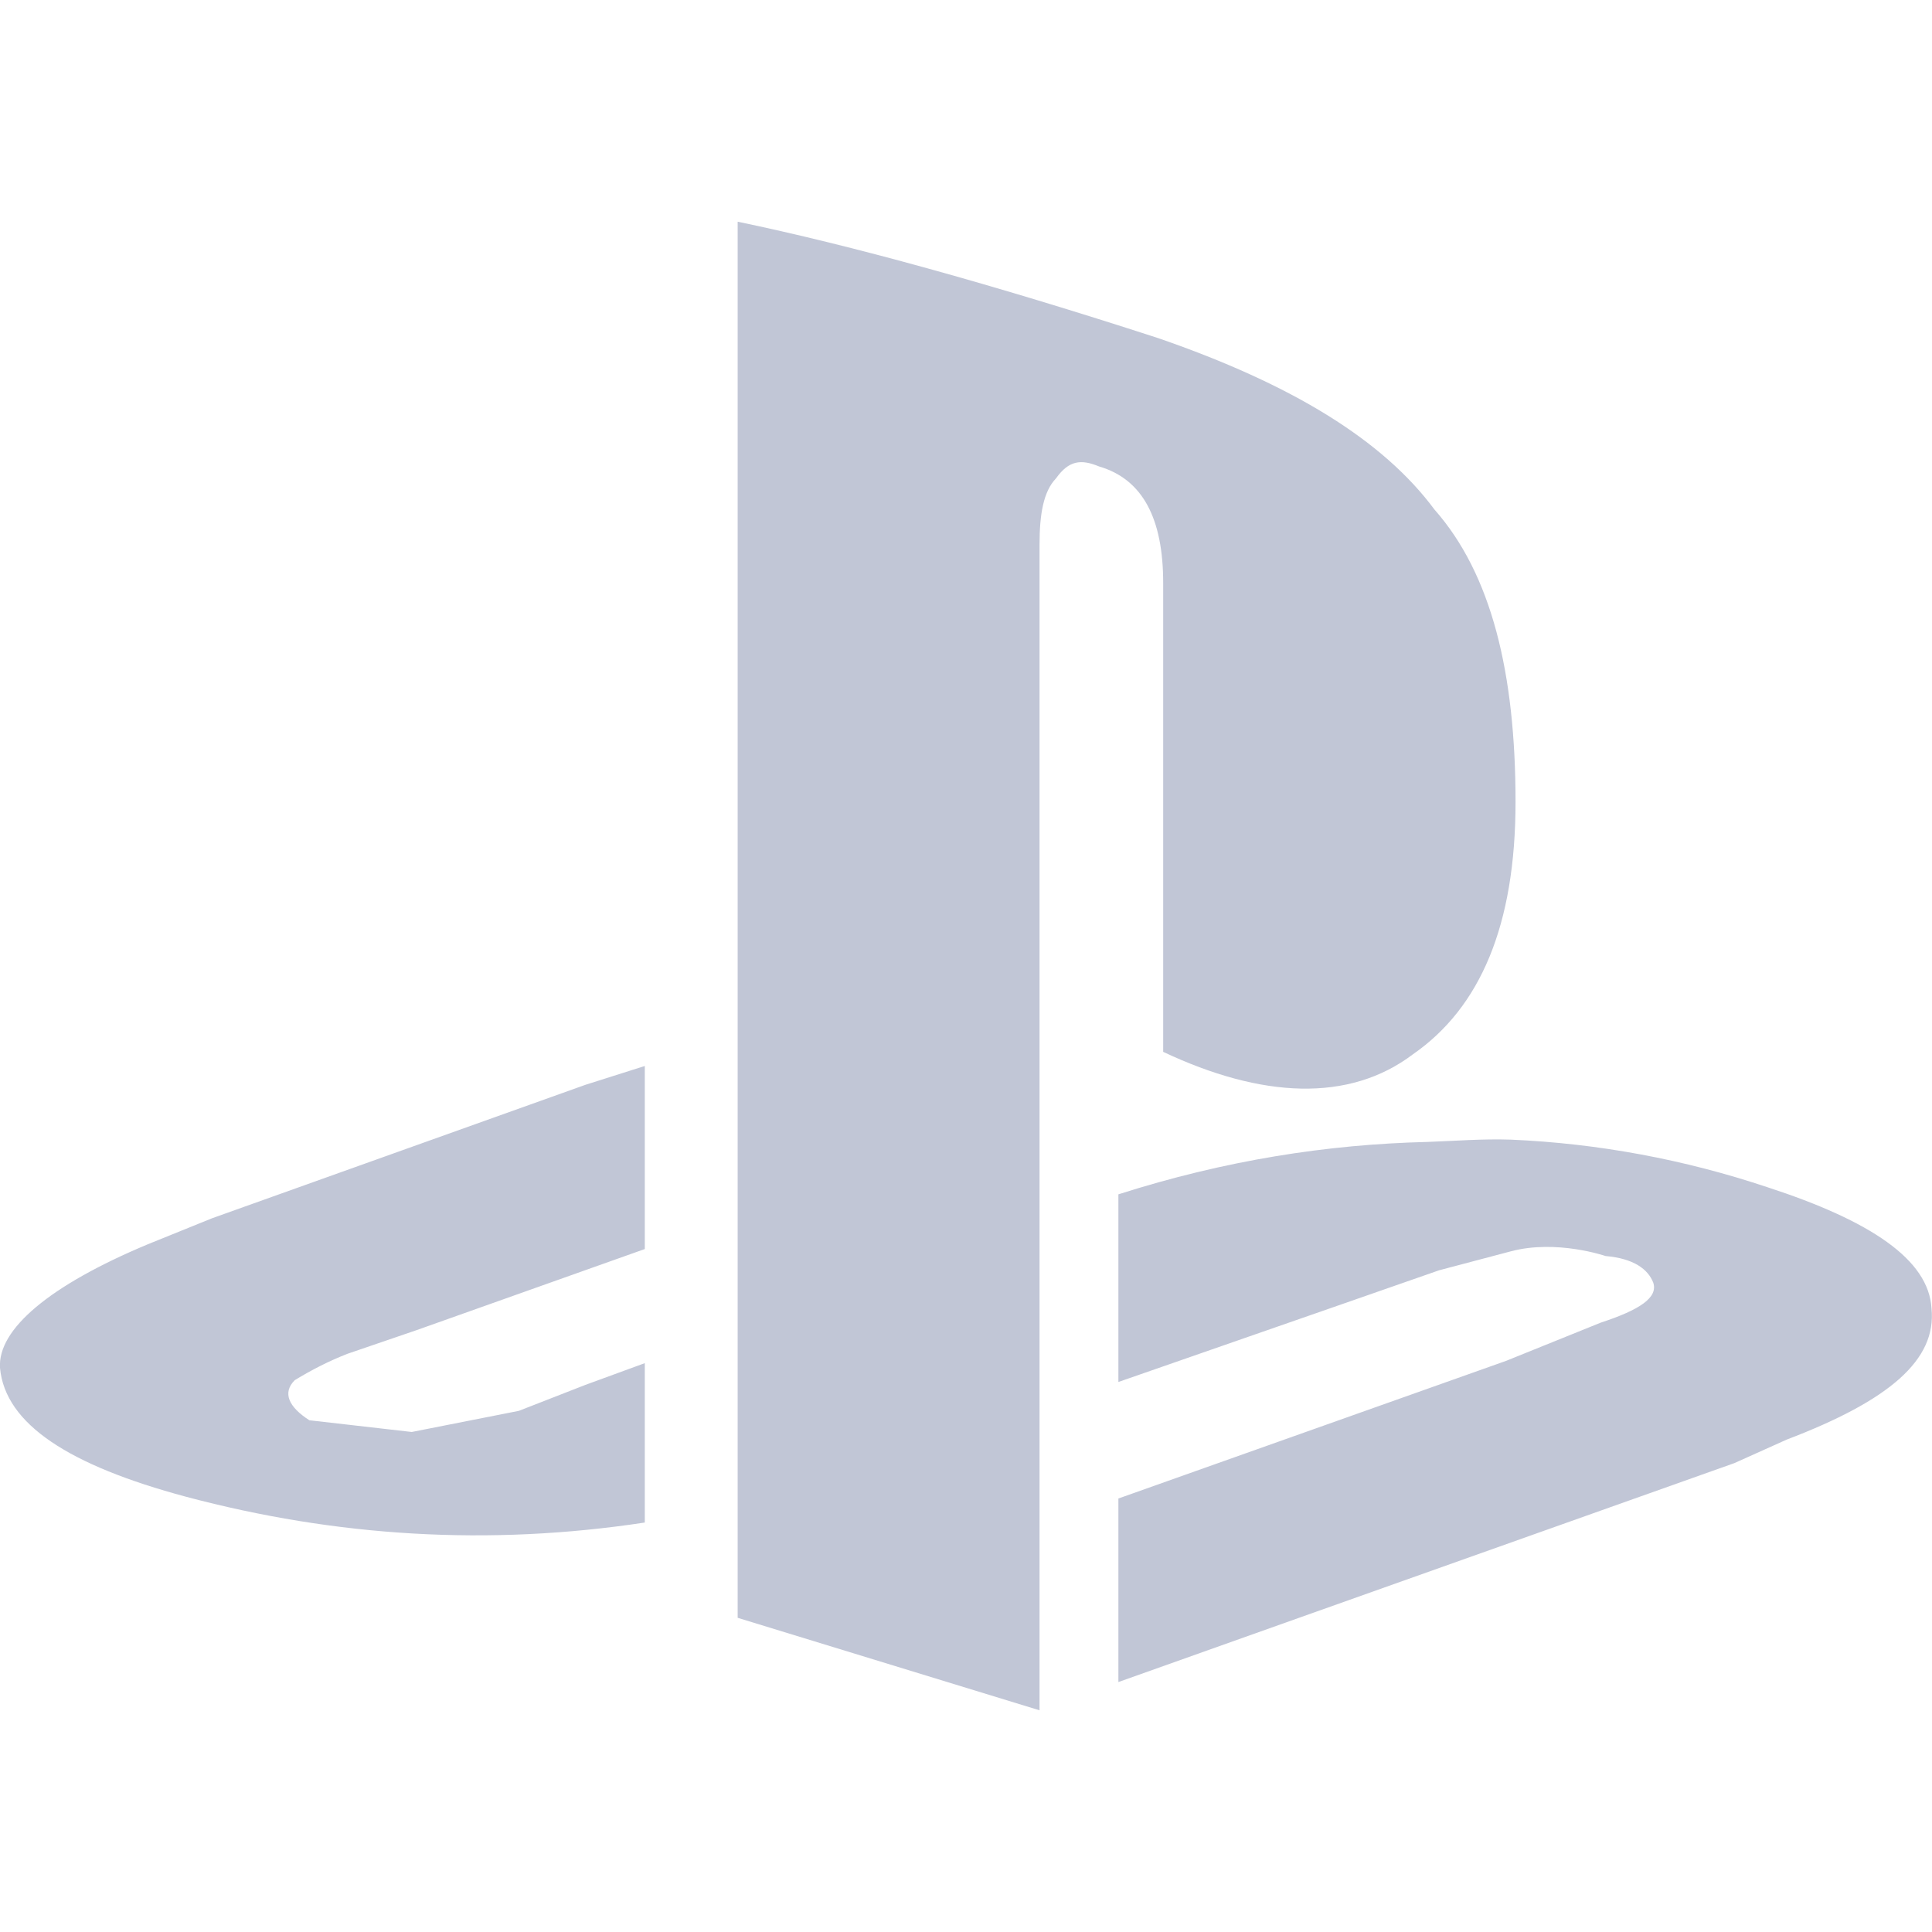
<svg xmlns="http://www.w3.org/2000/svg" xmlns:xlink="http://www.w3.org/1999/xlink" width="16px" height="16px" viewBox="0 0 16 16" version="1.1">
<g id="surface1">
<path style=" stroke:none;fill-rule:nonzero;fill:#c1c6d6;fill-opacity:1;" d="M 6.109 1.836 L 6.109 13.398 L 8.609 14.164 L 8.609 4.512 C 8.609 4.258 8.641 4.07 8.746 3.961 C 8.852 3.812 8.953 3.801 9.102 3.863 C 9.465 3.969 9.633 4.297 9.633 4.828 L 9.633 8.711 C 10.445 9.094 11.172 9.133 11.703 8.73 C 12.258 8.344 12.551 7.664 12.551 6.641 C 12.551 5.574 12.352 4.754 11.879 4.219 C 11.453 3.645 10.703 3.184 9.594 2.801 C 8.211 2.352 7.047 2.031 6.109 1.836 Z M 5.34 8.828 L 4.848 8.984 L 1.754 10.09 L 1.223 10.305 C 0.41 10.645 -0.02 11.008 0 11.328 C 0.043 11.797 0.578 12.137 1.539 12.395 C 2.785 12.727 4.047 12.805 5.34 12.609 L 5.34 11.289 L 4.848 11.469 L 4.297 11.684 L 3.41 11.859 L 2.562 11.762 C 2.391 11.652 2.336 11.535 2.441 11.43 C 2.582 11.344 2.727 11.27 2.879 11.211 L 3.449 11.016 L 5.34 10.344 Z M 12.512 9.438 C 12.277 9.43 12.047 9.449 11.82 9.457 C 10.992 9.477 10.145 9.609 9.262 9.891 L 9.262 11.445 L 11.012 10.836 L 11.918 10.52 L 12.512 10.363 C 12.891 10.262 13.297 10.402 13.297 10.402 C 13.531 10.422 13.648 10.512 13.691 10.621 C 13.734 10.746 13.578 10.848 13.258 10.953 L 12.473 11.27 L 9.262 12.41 L 9.262 13.93 L 10.758 13.398 L 14.363 12.117 L 14.797 11.922 C 15.648 11.598 16.039 11.262 15.996 10.836 C 15.973 10.43 15.488 10.109 14.637 9.832 C 13.949 9.602 13.234 9.469 12.512 9.438 Z M 12.512 9.438 "/>
</g>
</svg>
